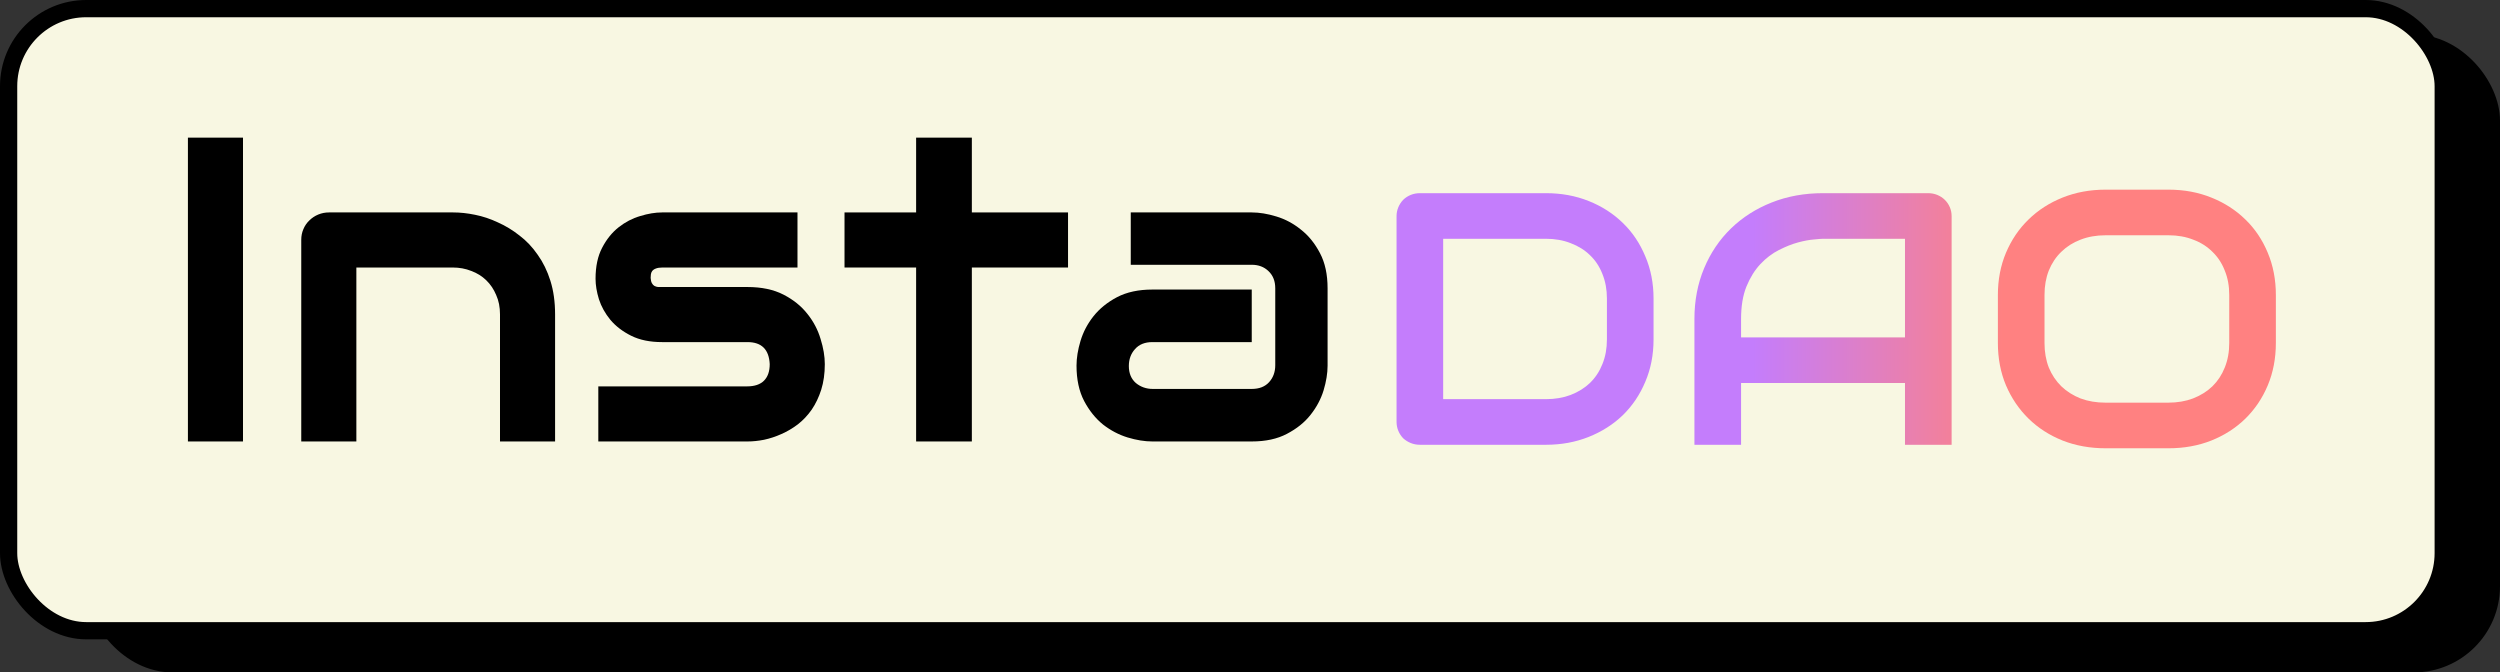 <svg width="145" height="39" viewBox="0 0 145 39" fill="none" xmlns="http://www.w3.org/2000/svg">
<rect x="0" y="0" width="145" height="39" fill="#333333" stroke="none"/>
<rect x="5.5" y="2.5" width="139" height="36" rx="4.5" fill="black" stroke="black"/>
<rect x="0.5" y="0.5" width="141.207" height="36.082" rx="4.5" fill="#F8F7E2" stroke="black"/>
<path d="M14.094 25.605H10.899V7.983H14.094V25.605Z" fill="black"/>
<path d="M32.195 25.605H29V18.232C29 17.814 28.927 17.442 28.779 17.114C28.64 16.778 28.447 16.491 28.201 16.254C27.956 16.016 27.665 15.836 27.329 15.713C27.001 15.582 26.645 15.516 26.26 15.516H20.669V25.605H17.473V13.907C17.473 13.685 17.514 13.481 17.596 13.292C17.678 13.095 17.793 12.928 17.94 12.788C18.088 12.641 18.26 12.526 18.456 12.444C18.653 12.362 18.862 12.321 19.083 12.321H26.284C26.686 12.321 27.108 12.366 27.55 12.457C28.001 12.547 28.443 12.694 28.877 12.899C29.32 13.095 29.738 13.35 30.131 13.661C30.532 13.964 30.884 14.337 31.188 14.779C31.499 15.213 31.745 15.717 31.925 16.291C32.105 16.864 32.195 17.511 32.195 18.232V25.605Z" fill="black"/>
<path d="M47.839 21.12C47.839 21.669 47.769 22.165 47.63 22.607C47.491 23.041 47.306 23.426 47.077 23.762C46.848 24.09 46.581 24.372 46.278 24.61C45.975 24.84 45.656 25.028 45.32 25.175C44.992 25.323 44.656 25.433 44.312 25.507C43.976 25.573 43.657 25.605 43.353 25.605H34.702V22.41H43.329C43.763 22.41 44.091 22.3 44.312 22.079C44.533 21.857 44.644 21.538 44.644 21.12C44.603 20.268 44.173 19.842 43.353 19.842H38.401C37.697 19.842 37.099 19.719 36.607 19.473C36.115 19.228 35.714 18.92 35.403 18.552C35.1 18.183 34.878 17.786 34.739 17.36C34.608 16.934 34.542 16.536 34.542 16.168C34.542 15.455 34.669 14.857 34.923 14.373C35.177 13.882 35.497 13.485 35.882 13.181C36.267 12.878 36.685 12.661 37.135 12.53C37.586 12.391 38.008 12.321 38.401 12.321H46.254V15.516H38.426C38.262 15.516 38.131 15.537 38.032 15.578C37.942 15.611 37.873 15.66 37.824 15.725C37.783 15.783 37.758 15.848 37.75 15.922C37.742 15.988 37.737 16.053 37.737 16.119C37.746 16.25 37.77 16.352 37.811 16.426C37.852 16.5 37.901 16.553 37.959 16.585C38.024 16.618 38.094 16.639 38.168 16.647C38.25 16.647 38.327 16.647 38.401 16.647H43.353C44.173 16.647 44.869 16.794 45.443 17.089C46.016 17.384 46.479 17.757 46.831 18.208C47.184 18.65 47.438 19.133 47.593 19.658C47.757 20.182 47.839 20.669 47.839 21.12Z" fill="black"/>
<path d="M61.946 15.516H56.367V25.605H53.135V15.516H48.982V12.321H53.135V7.983H56.367V12.321H61.946V15.516Z" fill="black"/>
<path d="M77 21.206C77 21.648 76.922 22.128 76.767 22.644C76.611 23.152 76.357 23.627 76.005 24.069C75.661 24.504 75.206 24.868 74.641 25.163C74.084 25.458 73.404 25.605 72.601 25.605H66.837C66.395 25.605 65.916 25.528 65.4 25.372C64.892 25.216 64.416 24.966 63.974 24.622C63.54 24.27 63.175 23.815 62.88 23.258C62.585 22.693 62.438 22.009 62.438 21.206C62.438 20.764 62.516 20.284 62.671 19.768C62.827 19.252 63.077 18.777 63.421 18.343C63.773 17.9 64.228 17.532 64.785 17.237C65.35 16.942 66.034 16.794 66.837 16.794H72.601V19.842H66.837C66.403 19.842 66.067 19.977 65.83 20.248C65.592 20.51 65.473 20.837 65.473 21.231C65.473 21.648 65.608 21.976 65.879 22.214C66.157 22.443 66.485 22.558 66.862 22.558H72.601C73.035 22.558 73.371 22.427 73.608 22.165C73.846 21.902 73.965 21.575 73.965 21.181V16.721C73.965 16.303 73.834 15.971 73.572 15.725C73.318 15.479 72.994 15.357 72.601 15.357H65.584V12.321H72.601C73.043 12.321 73.518 12.399 74.026 12.555C74.542 12.71 75.017 12.964 75.452 13.317C75.894 13.661 76.263 14.116 76.558 14.681C76.853 15.238 77 15.918 77 16.721V21.206Z" fill="black"/>
<path d="M95.906 19.691C95.906 20.579 95.746 21.397 95.427 22.143C95.115 22.889 94.682 23.534 94.127 24.077C93.572 24.613 92.913 25.033 92.151 25.338C91.388 25.644 90.559 25.797 89.665 25.797H82.363C82.168 25.797 81.988 25.763 81.822 25.695C81.655 25.627 81.51 25.535 81.385 25.42C81.267 25.298 81.173 25.155 81.104 24.992C81.035 24.83 81 24.653 81 24.463V12.537C81 12.354 81.035 12.181 81.104 12.018C81.173 11.855 81.267 11.712 81.385 11.59C81.51 11.468 81.655 11.373 81.822 11.305C81.988 11.237 82.168 11.204 82.363 11.204H89.665C90.559 11.204 91.388 11.356 92.151 11.662C92.913 11.967 93.572 12.391 94.127 12.934C94.682 13.47 95.115 14.114 95.427 14.867C95.746 15.613 95.906 16.427 95.906 17.309V19.691ZM93.201 17.309C93.201 16.794 93.115 16.322 92.941 15.895C92.775 15.467 92.536 15.104 92.224 14.806C91.912 14.501 91.537 14.267 91.1 14.104C90.67 13.934 90.192 13.849 89.665 13.849H83.704V23.151H89.665C90.192 23.151 90.67 23.069 91.1 22.906C91.537 22.737 91.912 22.503 92.224 22.204C92.536 21.899 92.775 21.536 92.941 21.115C93.115 20.688 93.201 20.213 93.201 19.691V17.309Z" fill="url(#paint0_linear_160_402)"/>
<path d="M113.194 25.797H110.489V22.214H100.982V25.797H98.277V18.5C98.277 17.435 98.465 16.454 98.839 15.559C99.213 14.664 99.734 13.893 100.399 13.249C101.065 12.604 101.852 12.102 102.761 11.743C103.669 11.383 104.661 11.204 105.735 11.204H111.831C112.018 11.204 112.195 11.237 112.361 11.305C112.528 11.373 112.673 11.468 112.798 11.59C112.923 11.712 113.02 11.855 113.09 12.018C113.159 12.181 113.194 12.354 113.194 12.537V25.797ZM100.982 19.569H110.489V13.849H105.735C105.652 13.849 105.475 13.863 105.205 13.89C104.941 13.91 104.633 13.968 104.279 14.063C103.932 14.158 103.565 14.304 103.177 14.501C102.788 14.697 102.431 14.969 102.105 15.315C101.779 15.661 101.509 16.095 101.294 16.617C101.086 17.133 100.982 17.761 100.982 18.5V19.569Z" fill="url(#paint1_linear_160_402)"/>
<path d="M132 19.894C132 20.783 131.844 21.6 131.532 22.347C131.22 23.093 130.786 23.737 130.232 24.28C129.677 24.823 129.018 25.247 128.255 25.552C127.499 25.851 126.674 26 125.78 26H122.118C121.224 26 120.395 25.851 119.632 25.552C118.869 25.247 118.211 24.823 117.656 24.28C117.101 23.737 116.664 23.093 116.345 22.347C116.033 21.6 115.877 20.783 115.877 19.894V17.106C115.877 16.224 116.033 15.41 116.345 14.664C116.664 13.91 117.101 13.266 117.656 12.73C118.211 12.187 118.869 11.763 119.632 11.458C120.395 11.153 121.224 11 122.118 11H125.78C126.674 11 127.499 11.153 128.255 11.458C129.018 11.763 129.677 12.187 130.232 12.73C130.786 13.266 131.22 13.91 131.532 14.664C131.844 15.41 132 16.224 132 17.106V19.894ZM129.296 17.106C129.296 16.583 129.209 16.112 129.035 15.691C128.869 15.264 128.63 14.901 128.318 14.602C128.013 14.297 127.642 14.063 127.205 13.9C126.775 13.731 126.3 13.646 125.78 13.646H122.118C121.591 13.646 121.109 13.731 120.672 13.9C120.243 14.063 119.872 14.297 119.559 14.602C119.247 14.901 119.005 15.264 118.831 15.691C118.665 16.112 118.582 16.583 118.582 17.106V19.894C118.582 20.417 118.665 20.892 118.831 21.319C119.005 21.739 119.247 22.102 119.559 22.408C119.872 22.706 120.243 22.94 120.672 23.11C121.109 23.273 121.591 23.354 122.118 23.354H125.759C126.286 23.354 126.764 23.273 127.194 23.11C127.631 22.94 128.006 22.706 128.318 22.408C128.63 22.102 128.869 21.739 129.035 21.319C129.209 20.892 129.296 20.417 129.296 19.894V17.106Z" fill="url(#paint2_linear_160_402)"/>
<defs>
<linearGradient id="paint0_linear_160_402" x1="101.687" y1="22.347" x2="121.577" y2="22.347" gradientUnits="userSpaceOnUse">
<stop stop-color="#C47DFC"/>
<stop offset="0.729" stop-color="#FF8181"/>
</linearGradient>
<linearGradient id="paint1_linear_160_402" x1="101.687" y1="22.347" x2="121.577" y2="22.347" gradientUnits="userSpaceOnUse">
<stop stop-color="#C47DFC"/>
<stop offset="0.729" stop-color="#FF8181"/>
</linearGradient>
<linearGradient id="paint2_linear_160_402" x1="101.687" y1="22.347" x2="121.577" y2="22.347" gradientUnits="userSpaceOnUse">
<stop stop-color="#C47DFC"/>
<stop offset="0.729" stop-color="#FF8181"/>
</linearGradient>
</defs>
</svg>
